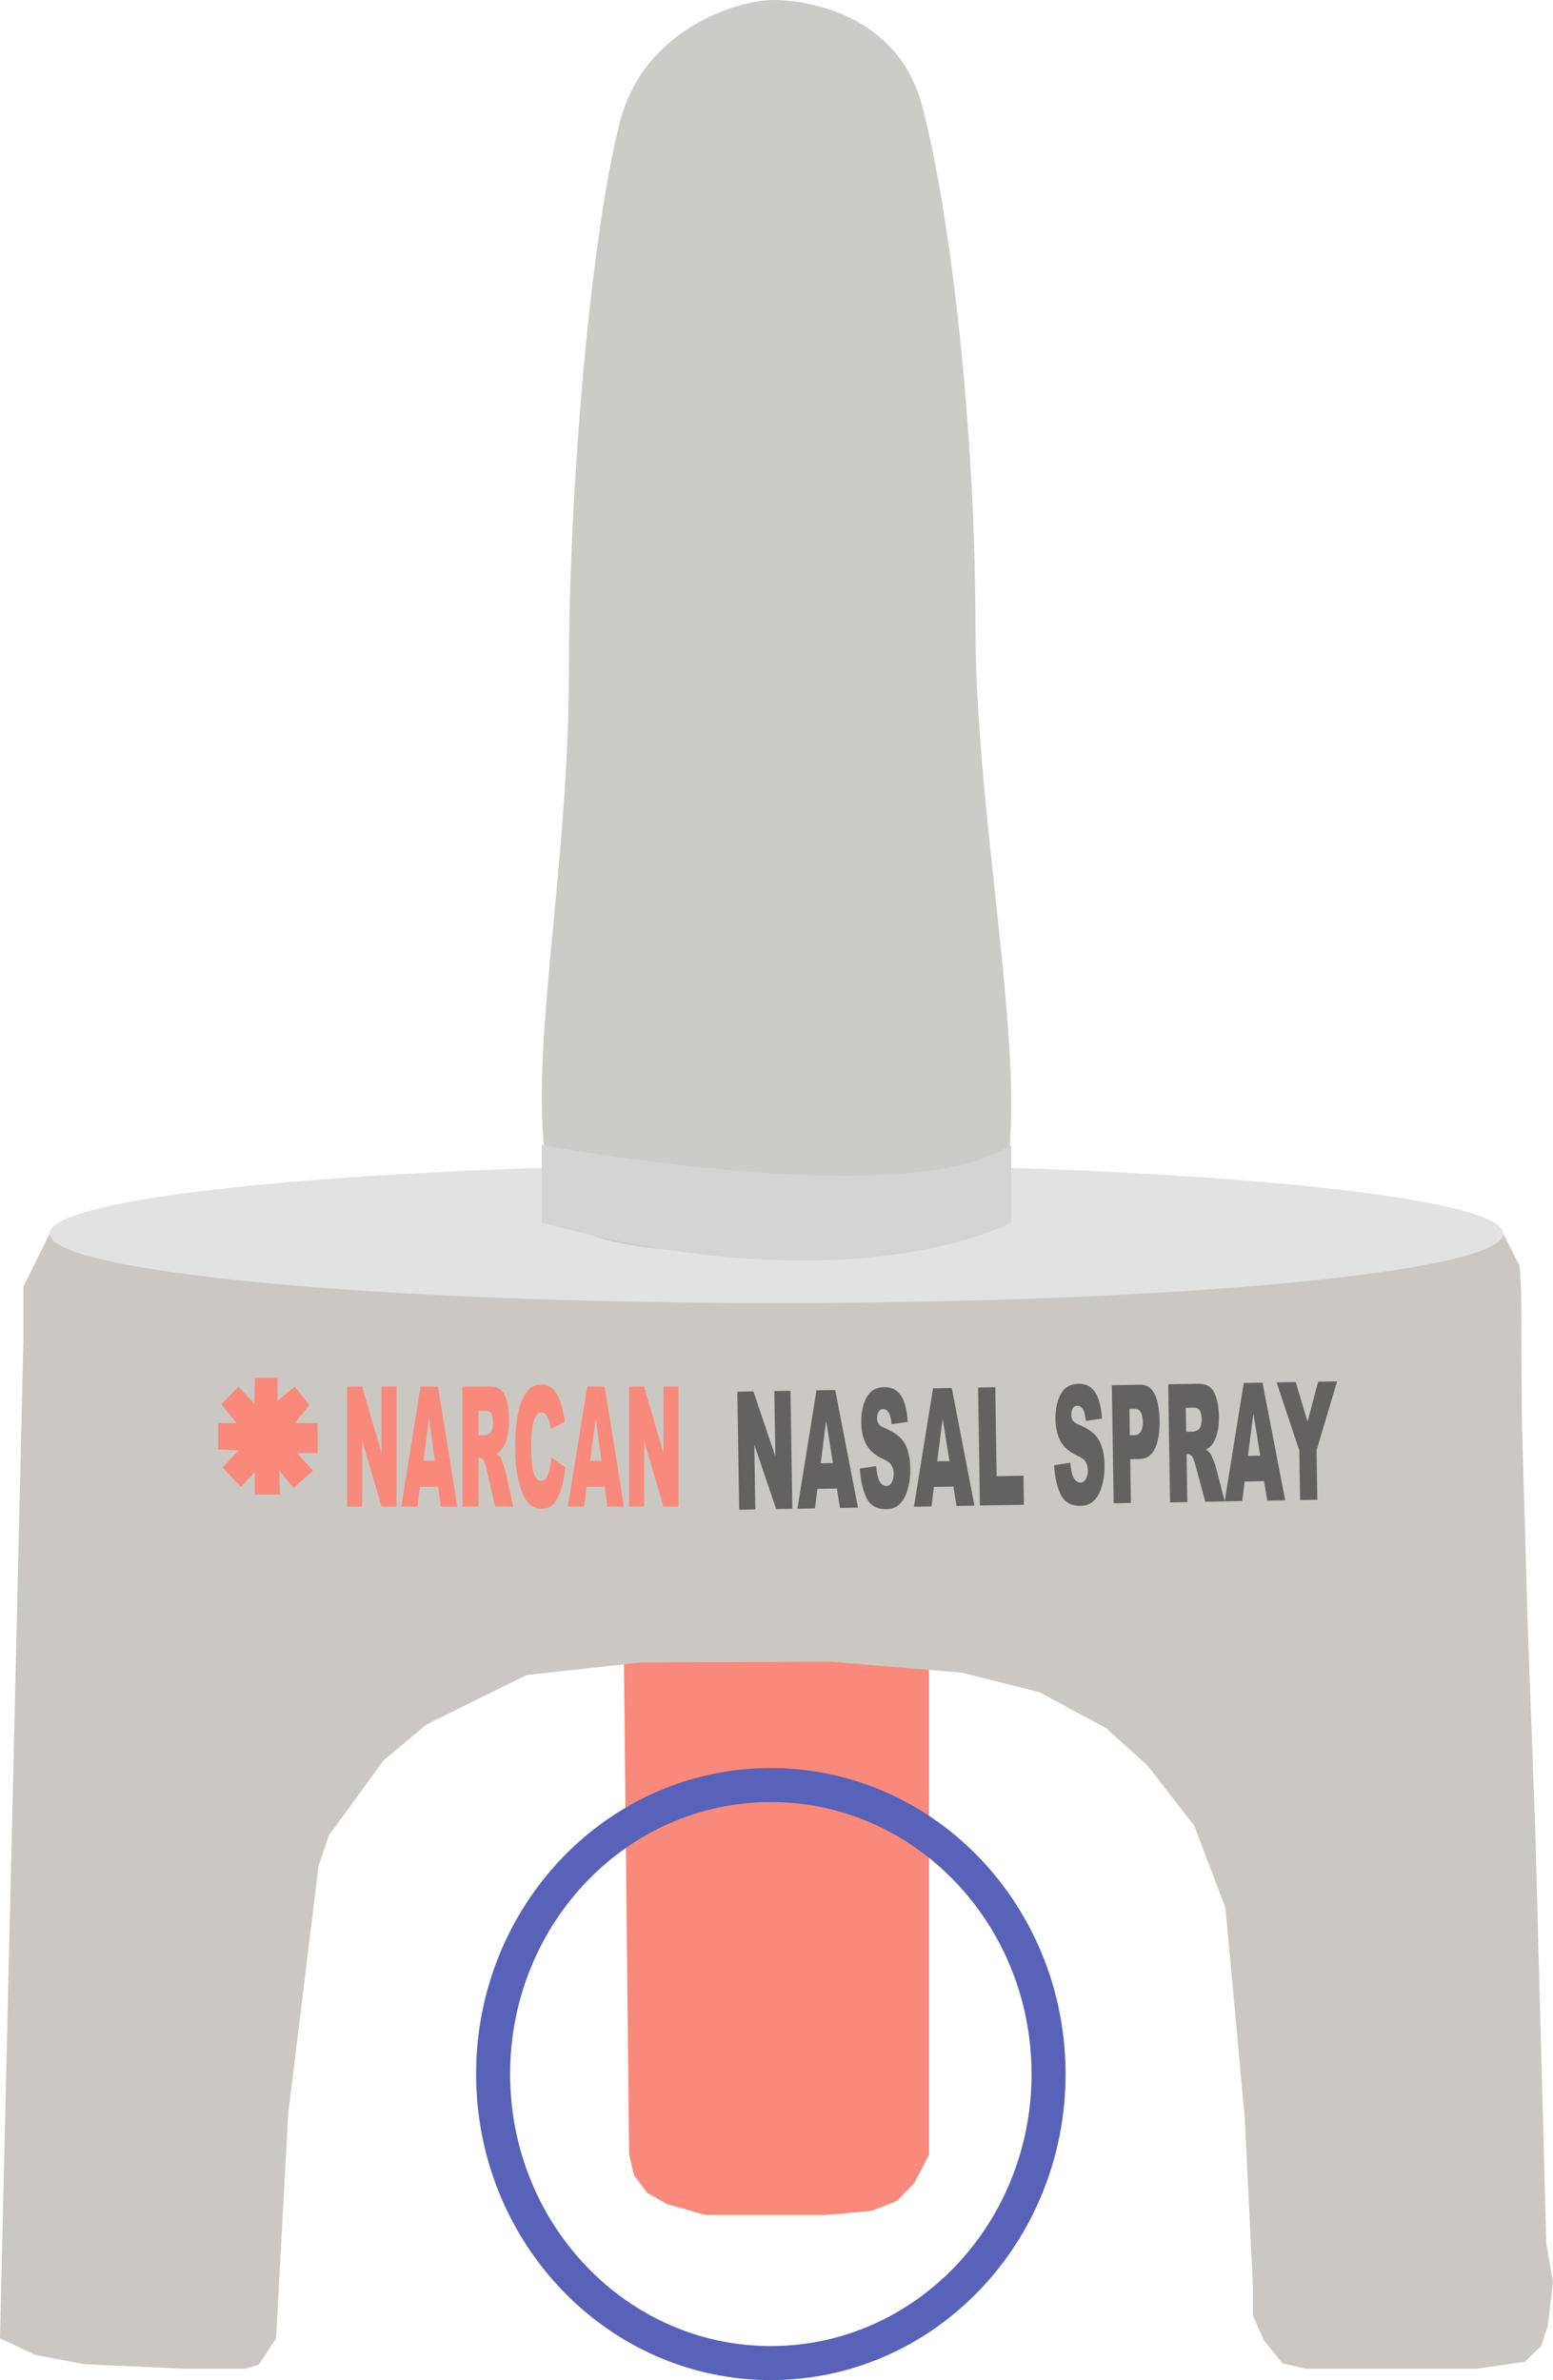 <svg width="137" height="210" viewBox="0 0 137 210" fill="none" xmlns="http://www.w3.org/2000/svg">
<g clip-path="url(#clip0_501_391)">
<path d="M55.044 147.093L55.499 190.08L55.919 191.909L57.097 193.485L58.869 194.483L62.248 195.435H68.856H72.829L76.917 195.065L79.122 194.192L80.654 192.612L81.953 190.122V179.74V145.78L55.044 144.914V147.093Z" fill="#F9897A"/>
<path d="M4.38 108.844L2.064 113.527V118.172L0 206.312L3.153 207.795L7.448 208.598L16.224 209H21.657L22.835 208.636L24.357 206.312L25.42 186.574L28.101 164.627L29.016 161.935L33.852 155.309L37.645 152.136L46.467 147.789L56.533 146.684L73.269 146.615L84.837 147.581L91.701 149.306L97.583 152.482L101.245 155.794L105.362 161.108L108.109 168.354L109.808 186.917L110.527 201.688V204.31L111.508 206.516L113.141 208.518L115.166 209H130.268L134.516 208.38L135.953 207.001L136.541 205.207L137 201.341L136.409 197.96L135.432 161.385L134.776 143.577L134.254 125.36L134.188 113.97L134.057 111.695L132.607 108.844H4.38Z" fill="#CBC8C3"/>
<path d="M30.63 122.336H31.943L33.655 128.197V122.336H34.981V132.932H33.655L31.953 127.112V132.932H30.63V122.336Z" fill="#F9897A"/>
<path d="M38.645 131.183H37.051L36.828 132.932H35.394L37.103 122.336H38.636L40.345 132.932H38.875L38.649 131.183H38.645ZM38.353 128.893L37.851 125.083L37.356 128.893H38.353Z" fill="#F9897A"/>
<path d="M40.808 132.932V122.336H43.147C43.58 122.336 43.911 122.422 44.141 122.595C44.371 122.769 44.555 123.091 44.696 123.562C44.837 124.033 44.906 124.605 44.906 125.28C44.906 125.869 44.853 126.375 44.745 126.801C44.637 127.227 44.489 127.573 44.302 127.836C44.181 128.006 44.017 128.145 43.81 128.256C43.977 128.387 44.099 128.515 44.174 128.647C44.227 128.734 44.302 128.921 44.397 129.205C44.496 129.489 44.561 129.707 44.594 129.863L45.273 132.932H43.685L42.934 129.693C42.839 129.274 42.753 129 42.681 128.876C42.58 128.713 42.465 128.63 42.337 128.63H42.212V132.932H40.801H40.808ZM42.219 126.631H42.809C42.875 126.631 42.996 126.582 43.18 126.485C43.272 126.44 43.35 126.33 43.406 126.153C43.462 125.976 43.495 125.768 43.495 125.54C43.495 125.197 43.449 124.934 43.354 124.754C43.259 124.573 43.085 124.48 42.829 124.48H42.212V126.634L42.219 126.631Z" fill="#F9897A"/>
<path d="M48.639 128.595L49.869 129.461C49.787 130.265 49.656 130.937 49.479 131.477C49.302 132.017 49.082 132.423 48.816 132.7C48.55 132.977 48.216 133.112 47.809 133.112C47.314 133.112 46.91 132.946 46.598 132.61C46.287 132.274 46.014 131.685 45.788 130.843C45.562 130.001 45.447 128.921 45.447 127.608C45.447 125.855 45.647 124.508 46.047 123.565C46.447 122.623 47.012 122.152 47.743 122.152C48.318 122.152 48.767 122.422 49.095 122.963C49.423 123.503 49.666 124.331 49.827 125.45L48.587 126.094C48.544 125.772 48.498 125.536 48.449 125.387C48.37 125.138 48.275 124.944 48.16 124.809C48.045 124.674 47.921 124.608 47.779 124.608C47.461 124.608 47.218 124.906 47.048 125.502C46.92 125.945 46.854 126.641 46.854 127.587C46.854 128.761 46.93 129.565 47.084 130.001C47.238 130.438 47.451 130.656 47.73 130.656C48.009 130.656 48.203 130.479 48.34 130.13C48.478 129.78 48.577 129.267 48.639 128.598V128.595Z" fill="#F9897A"/>
<path d="M53.347 131.183H51.753L51.529 132.932H50.096L51.805 122.336H53.337L55.047 132.932H53.577L53.35 131.183H53.347ZM53.055 128.893L52.553 125.083L52.058 128.893H53.055Z" fill="#F9897A"/>
<path d="M55.499 122.336H56.812L58.525 128.197V122.336H59.85V132.932H58.525L56.822 127.112V132.932H55.499V122.336Z" fill="#F9897A"/>
<path d="M68.498 114.971C103.908 114.971 132.613 112.228 132.613 108.844C132.613 105.46 103.908 102.716 68.498 102.716C33.089 102.716 4.383 105.46 4.383 108.844C4.383 112.228 33.089 114.971 68.498 114.971Z" fill="#E1E3E0"/>
<path d="M65.047 122.793L66.461 122.769L68.397 128.498L68.308 122.738L69.735 122.713L69.896 133.126L68.469 133.15L66.543 127.462L66.632 133.181L65.208 133.206L65.047 122.793Z" fill="#646161"/>
<path d="M73.827 131.339L72.108 131.37L71.894 133.091L70.346 133.119L72.029 122.672L73.682 122.644L75.687 133.025L74.099 133.053L73.827 131.339ZM73.479 129.09L72.879 125.356L72.4 129.108L73.476 129.09H73.479Z" fill="#646161"/>
<path d="M75.851 129.575L77.291 129.357C77.331 129.853 77.4 130.23 77.498 130.49C77.662 130.909 77.888 131.117 78.177 131.11C78.394 131.106 78.558 130.996 78.673 130.777C78.787 130.559 78.84 130.31 78.837 130.026C78.833 129.742 78.774 129.517 78.659 129.305C78.545 129.094 78.282 128.896 77.875 128.716C77.206 128.412 76.724 127.996 76.435 127.476C76.143 126.957 75.989 126.288 75.976 125.474C75.966 124.941 76.031 124.431 76.173 123.953C76.314 123.475 76.524 123.098 76.816 122.821C77.108 122.544 77.505 122.402 78.016 122.391C78.643 122.381 79.125 122.62 79.46 123.108C79.795 123.597 80.005 124.383 80.083 125.46L78.656 125.661C78.61 125.194 78.525 124.854 78.4 124.643C78.276 124.431 78.105 124.328 77.892 124.331C77.715 124.331 77.583 124.414 77.498 124.577C77.413 124.74 77.37 124.93 77.373 125.159C77.373 125.325 77.416 125.474 77.492 125.606C77.564 125.741 77.738 125.866 78.007 125.98C78.673 126.271 79.152 126.569 79.444 126.874C79.736 127.178 79.949 127.559 80.087 128.017C80.225 128.474 80.297 128.987 80.306 129.555C80.316 130.223 80.241 130.84 80.074 131.408C79.906 131.976 79.673 132.405 79.365 132.703C79.056 133.001 78.666 133.154 78.19 133.161C77.357 133.174 76.773 132.845 76.442 132.166C76.11 131.487 75.913 130.625 75.858 129.575H75.851Z" fill="#646161"/>
<path d="M84.106 131.162L82.386 131.193L82.173 132.915L80.624 132.942L82.308 122.495L83.961 122.468L85.966 132.849L84.378 132.877L84.106 131.162ZM83.758 128.914L83.157 125.18L82.678 128.931L83.754 128.914H83.758Z" fill="#646161"/>
<path d="M86.284 122.426L87.8 122.398L87.921 130.247L90.287 130.206L90.326 132.769L86.445 132.835L86.284 122.422V122.426Z" fill="#646161"/>
<path d="M92.983 129.281L94.424 129.063C94.463 129.558 94.532 129.936 94.63 130.195C94.794 130.615 95.021 130.822 95.309 130.815C95.526 130.812 95.69 130.701 95.805 130.483C95.92 130.265 95.972 130.015 95.969 129.731C95.966 129.447 95.907 129.222 95.792 129.011C95.677 128.799 95.415 128.602 95.008 128.422C94.338 128.117 93.856 127.701 93.567 127.182C93.275 126.662 93.121 125.994 93.108 125.18C93.098 124.646 93.164 124.137 93.305 123.659C93.446 123.181 93.656 122.803 93.948 122.526C94.24 122.249 94.637 122.107 95.149 122.097C95.775 122.086 96.258 122.325 96.592 122.814C96.927 123.302 97.137 124.089 97.216 125.166L95.789 125.367C95.743 124.899 95.657 124.56 95.533 124.348C95.408 124.137 95.237 124.033 95.024 124.037C94.847 124.037 94.716 124.12 94.63 124.283C94.545 124.445 94.502 124.636 94.506 124.864C94.506 125.031 94.548 125.18 94.624 125.311C94.696 125.446 94.87 125.571 95.139 125.685C95.805 125.976 96.284 126.274 96.576 126.579C96.868 126.884 97.081 127.265 97.219 127.722C97.357 128.179 97.429 128.692 97.439 129.26C97.449 129.929 97.373 130.545 97.206 131.113C97.039 131.681 96.806 132.111 96.497 132.409C96.189 132.707 95.798 132.859 95.323 132.866C94.489 132.88 93.905 132.551 93.574 131.872C93.243 131.193 93.046 130.331 92.99 129.281H92.983Z" fill="#646161"/>
<path d="M98.082 122.222L100.602 122.177C101.15 122.166 101.566 122.436 101.848 122.987C102.131 123.538 102.278 124.324 102.295 125.346C102.311 126.368 102.173 127.22 101.885 127.819C101.596 128.419 101.146 128.72 100.536 128.73L99.706 128.744L99.765 132.61L98.243 132.638L98.082 122.225V122.222ZM99.673 126.635L100.044 126.628C100.336 126.624 100.539 126.51 100.654 126.295C100.769 126.08 100.825 125.8 100.818 125.464C100.812 125.128 100.759 124.861 100.651 124.636C100.543 124.411 100.349 124.3 100.067 124.303L99.634 124.31L99.67 126.635H99.673Z" fill="#646161"/>
<path d="M103.217 132.551L103.056 122.138L105.582 122.093C106.052 122.087 106.409 122.163 106.662 122.329C106.914 122.495 107.118 122.807 107.275 123.268C107.433 123.728 107.518 124.29 107.528 124.951C107.538 125.53 107.485 126.028 107.377 126.451C107.269 126.874 107.115 127.213 106.914 127.48C106.787 127.646 106.613 127.788 106.39 127.902C106.573 128.027 106.705 128.152 106.79 128.28C106.846 128.363 106.931 128.547 107.039 128.824C107.151 129.101 107.223 129.316 107.262 129.468L108.043 132.475L106.33 132.506L105.471 129.337C105.363 128.928 105.267 128.661 105.185 128.54C105.074 128.38 104.949 128.301 104.811 128.304H104.677L104.743 132.534L103.22 132.561L103.217 132.551ZM104.644 126.33L105.284 126.319C105.353 126.319 105.487 126.267 105.684 126.17C105.783 126.125 105.865 126.015 105.924 125.838C105.983 125.661 106.012 125.46 106.009 125.232C106.002 124.896 105.95 124.639 105.845 124.459C105.74 124.279 105.553 124.196 105.274 124.2L104.608 124.21L104.641 126.326L104.644 126.33Z" fill="#646161"/>
<path d="M111.517 130.687L109.798 130.719L109.585 132.44L108.036 132.468L109.719 122.021L111.373 121.993L113.377 132.374L111.789 132.402L111.517 130.687ZM111.169 128.439L110.569 124.705L110.09 128.457L111.166 128.439H111.169Z" fill="#646161"/>
<path d="M112.62 121.972L114.303 121.944L115.346 125.44L116.281 121.91L117.955 121.882L116.14 127.968L116.209 132.329L114.69 132.357L114.621 127.996L112.617 121.976L112.62 121.972Z" fill="#646161"/>
<path d="M22.487 121.588H24.482V123.611L25.994 122.336L27.284 123.964L26.03 125.554H28.022V128.207H26.214L27.615 129.766L25.883 131.287L24.629 129.728L24.702 131.869H22.487V129.884L21.253 131.19L19.629 129.475L21.05 127.975L19.242 127.895V125.554H20.866L19.538 123.922L21.03 122.346L22.431 123.825L22.487 121.588Z" fill="#F9897A"/>
<path d="M86.048 55.097C86.048 73.809 91.399 96.329 88.168 106.069C86.228 111.913 70.743 110.403 68.23 110.403C66.005 110.403 50.969 111.217 49.174 106.554C45.562 97.163 50.185 79.245 50.185 59.233C50.185 42.915 52.13 20.707 54.683 10.766C56.815 2.47 65.178 0 68.23 0C71.281 0 79.234 1.299 81.353 9.353C83.968 19.298 86.048 38.557 86.048 55.097Z" fill="#CCCBC7"/>
<path d="M47.796 101.012V107.87C75.296 115.411 89.204 107.87 89.204 107.87V101.012C80.073 107.139 47.796 101.012 47.796 101.012Z" fill="#D4D4D2"/>
</g>
<path d="M68 208.5C81.591 208.5 92.5 197.022 92.5 183C92.5 168.978 81.591 157.5 68 157.5C54.41 157.5 43.5 168.978 43.5 183C43.5 197.022 54.41 208.5 68 208.5Z" stroke="#5762B8" stroke-width="3"/>
<defs>
<clipPath id="clip0_501_391">
<rect width="137" height="209" fill="white"/>
</clipPath>
</defs>
</svg>
